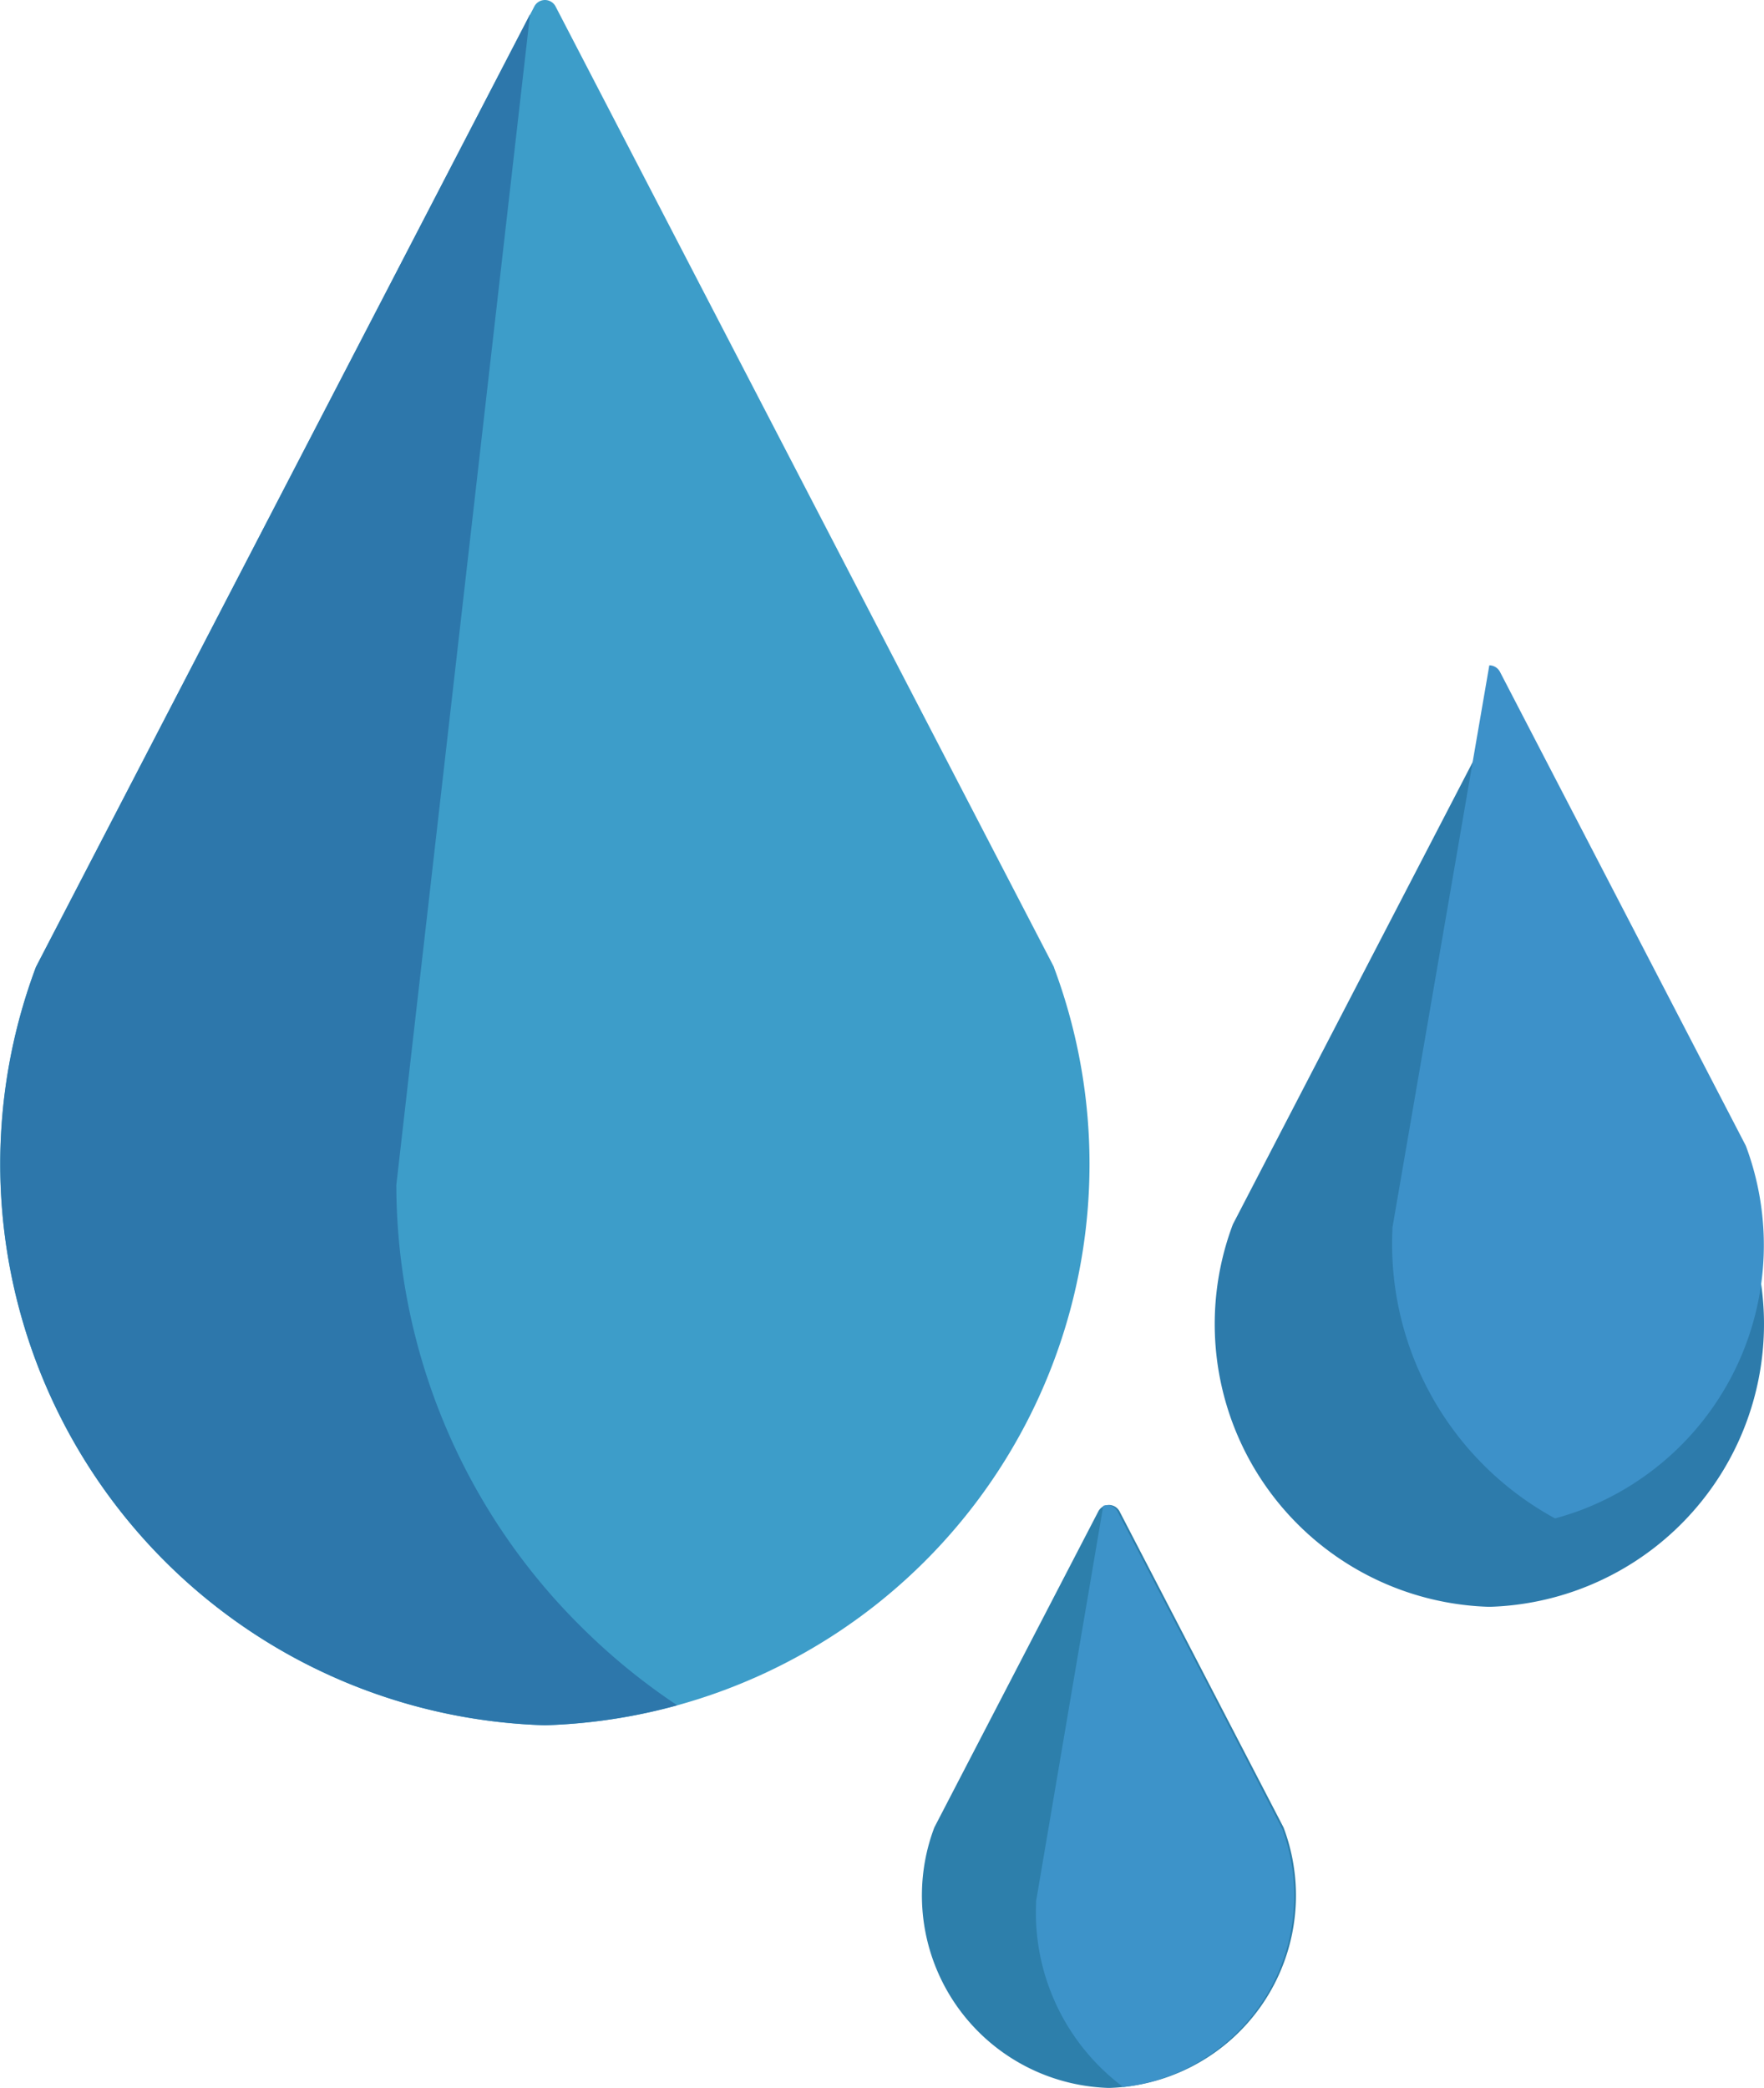 <svg xmlns="http://www.w3.org/2000/svg" width="38.255" height="45.277" viewBox="0 0 38.255 45.277">
    <g transform="translate(-44.818)">
        <path d="M67.678,20.981a.26.26,0,0,0-.013-.029L56.867.141a.26.26,0,0,0-.462,0l-10.8,20.812a.235.235,0,0,0-.013.029,12.175,12.175,0,0,0,11.034,16.43h.016a12.175,12.175,0,0,0,11.034-16.43Z" fill="#3d9dc9" />
        <g transform="translate(44.818 0.309)">
            <path d="M57.468,38.28a13.517,13.517,0,0,1-4.055-9.591.273.273,0,0,1,0-.035l2.9-25.388L45.607,23.91a.236.236,0,0,0-.013.029,12.175,12.175,0,0,0,11.034,16.43h.016a12.147,12.147,0,0,0,2.861-.432A13.757,13.757,0,0,1,57.468,38.28Z" transform="translate(-44.818 -3.266)" fill="#2d77ab" />
            <path d="M352.774,180.96a.269.269,0,0,0-.013-.029l-5.324-10.262a.26.26,0,0,0-.462,0l-5.324,10.262a.236.236,0,0,0-.013.029,6.135,6.135,0,0,0,5.56,8.279h.016a6.135,6.135,0,0,0,5.56-8.279Z" transform="translate(-314.907 -154.704)" fill="#2d7bab" />
        </g>
        <path d="M389.613,180.96a.268.268,0,0,0-.013-.029l-5.324-10.262a.261.261,0,0,0-.231-.141h0l-2.1,12.188a.254.254,0,0,0,0,.035,6.773,6.773,0,0,0,3.525,6.276c.183-.05.364-.107.543-.173A6.143,6.143,0,0,0,389.613,180.96Z" transform="translate(-306.929 -156.1)" fill="#3d91c9" />
        <path d="M275.937,385.366l-3.548-6.838a.26.26,0,0,0-.462,0l-3.548,6.838a.244.244,0,0,0-.013.029,4.175,4.175,0,0,0,3.784,5.634h.016a4.175,4.175,0,0,0,3.784-5.634A.256.256,0,0,0,275.937,385.366Z" transform="translate(-203.291 -345.752)" fill="#2d7fab" />
        <path d="M299.973,385.4a.248.248,0,0,0-.013-.029l-3.548-6.838a.261.261,0,0,0-.231-.141.258.258,0,0,0-.08.014l-1.456,8.569a.3.3,0,0,0,0,.035,4.716,4.716,0,0,0,1.89,4,4.175,4.175,0,0,0,3.442-5.61Z" transform="translate(-227.357 -345.752)" fill="#3d93c9" />
    </g>
</svg>
